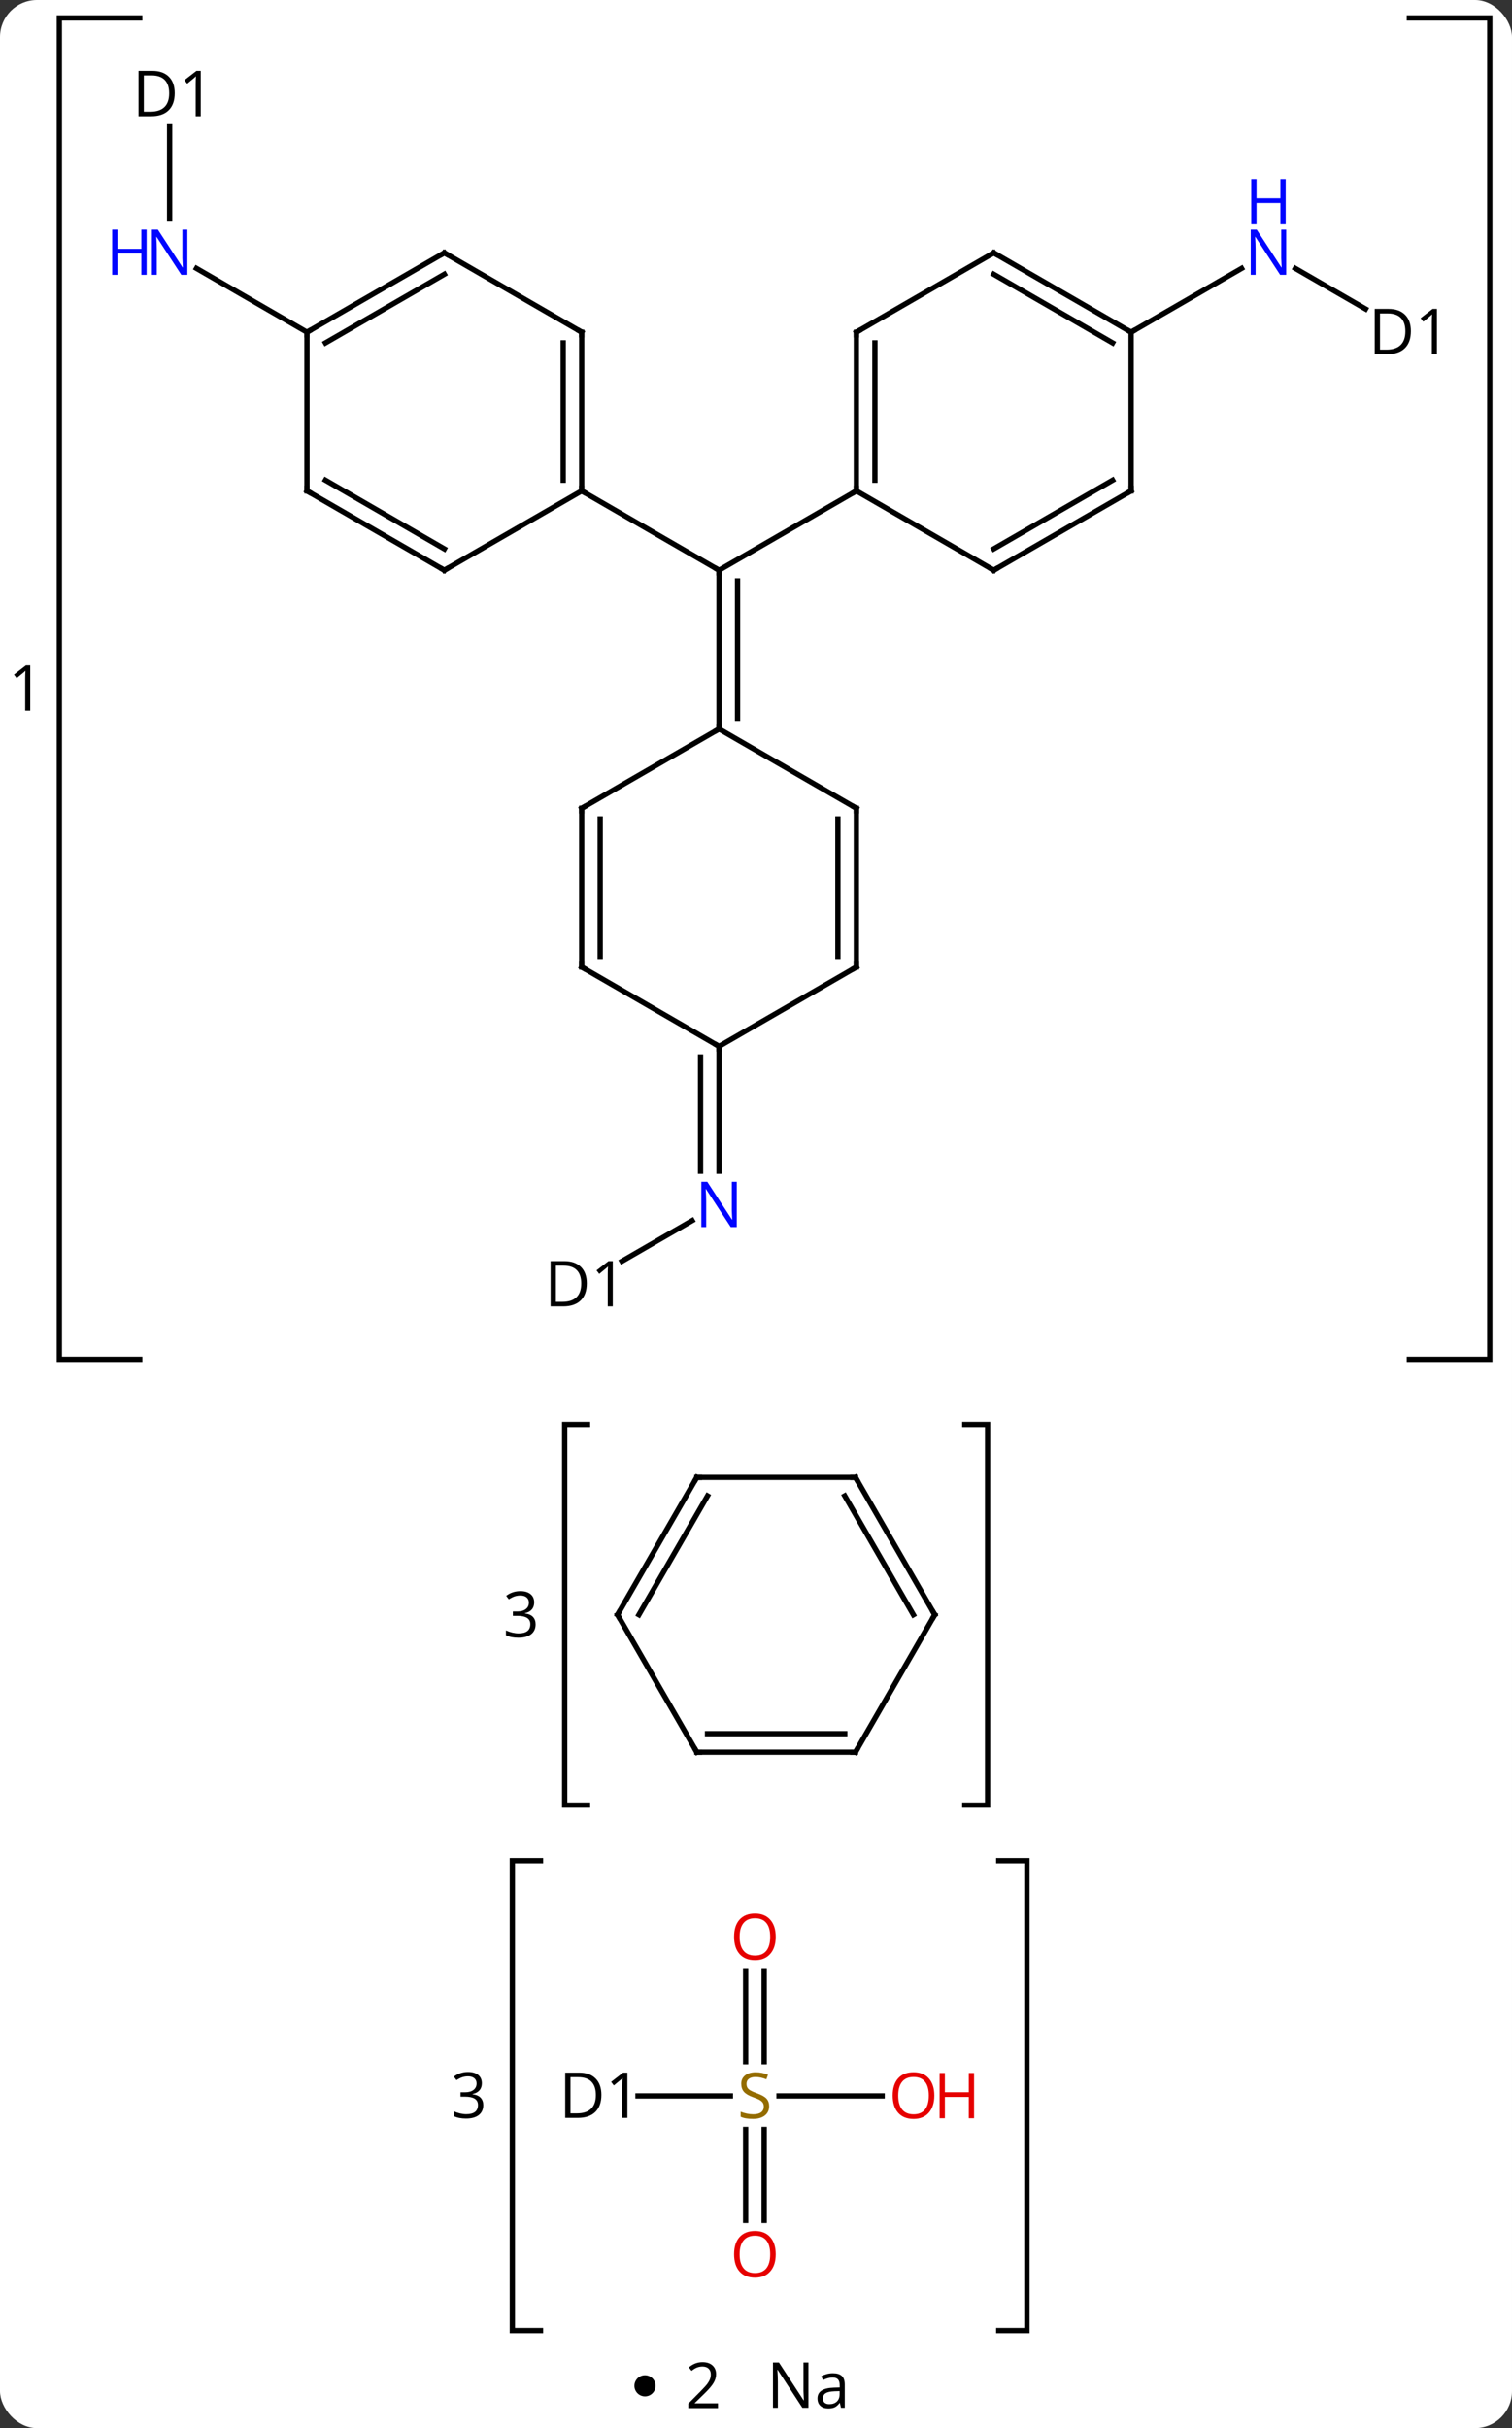 <svg width="286" viewBox="0 0 286 459" style="fill-opacity:1; color-rendering:auto; color-interpolation:auto; text-rendering:auto; stroke:black; stroke-linecap:square; stroke-miterlimit:10; shape-rendering:auto; stroke-opacity:1; fill:black; stroke-dasharray:none; font-weight:normal; stroke-width:1; font-family:'Open Sans'; font-style:normal; stroke-linejoin:miter; font-size:12; stroke-dashoffset:0; image-rendering:auto;" height="459" class="cas-substance-image" xmlns:xlink="http://www.w3.org/1999/xlink" xmlns="http://www.w3.org/2000/svg"><rect x="0" y="0" width="286" height="459" fill="#333333" stroke="none"/><svg class="cas-substance-single-component"><rect y="0" x="0" width="286" stroke="none" ry="7" rx="7" height="459" fill="white" class="cas-substance-group"/><svg y="0" x="0" width="286" viewBox="0 0 286 444" style="fill:black;" height="444" class="cas-substance-single-component-image"><svg><g><g transform="translate(149,222)" style="text-rendering:geometricPrecision; color-rendering:optimizeQuality; color-interpolation:linearRGB; stroke-linecap:butt; image-rendering:optimizeQuality;"><path style="fill:none;" d="M-122.566 -218.607 L-137.78 -218.607 L-137.78 34.955 L-122.566 34.955"/><path style="fill:none;" d="M117.581 -218.607 L132.795 -218.607 L132.795 34.955 L117.581 34.955"/><path style="stroke:none;" d="M-143.28 -87.67 L-144.233 -87.67 L-144.233 -93.779 Q-144.233 -94.545 -144.186 -95.217 Q-144.296 -95.092 -144.452 -94.959 Q-144.608 -94.826 -145.843 -93.81 L-146.358 -94.482 L-144.093 -96.232 L-143.28 -96.232 L-143.28 -87.67 Z"/><path style="fill:none;" d="M-46.759 129.724 L-52.089 129.724 L-52.089 218.553 L-46.759 218.553"/><path style="fill:none;" d="M39.916 129.724 L45.246 129.724 L45.246 218.553 L39.916 218.553"/><path style="stroke:none;" d="M-57.855 171.81 Q-57.855 172.623 -58.315 173.146 Q-58.776 173.67 -59.62 173.842 L-59.62 173.888 Q-58.589 174.013 -58.089 174.545 Q-57.589 175.076 -57.589 175.935 Q-57.589 177.154 -58.44 177.818 Q-59.292 178.482 -60.855 178.482 Q-61.526 178.482 -62.097 178.373 Q-62.667 178.263 -63.198 178.013 L-63.198 177.092 Q-62.636 177.357 -62.003 177.506 Q-61.37 177.654 -60.808 177.654 Q-58.589 177.654 -58.589 175.904 Q-58.589 174.342 -61.042 174.342 L-61.886 174.342 L-61.886 173.513 L-61.026 173.513 Q-60.026 173.513 -59.44 173.068 Q-58.855 172.623 -58.855 171.842 Q-58.855 171.217 -59.284 170.857 Q-59.714 170.498 -60.464 170.498 Q-61.026 170.498 -61.519 170.654 Q-62.011 170.81 -62.651 171.217 L-63.151 170.56 Q-62.62 170.138 -61.933 169.904 Q-61.245 169.67 -60.48 169.67 Q-59.23 169.67 -58.542 170.24 Q-57.855 170.81 -57.855 171.81 Z"/><path style="fill:none;" d="M-37.872 47.264 L-42.19 47.264 L-42.19 119.224 L-37.872 119.224"/><path style="fill:none;" d="M33.492 47.264 L37.81 47.264 L37.81 119.224 L33.492 119.224"/><path style="stroke:none;" d="M-47.956 80.916 Q-47.956 81.728 -48.417 82.252 Q-48.877 82.775 -49.721 82.947 L-49.721 82.994 Q-48.69 83.119 -48.19 83.65 Q-47.69 84.181 -47.69 85.041 Q-47.69 86.26 -48.542 86.924 Q-49.393 87.588 -50.956 87.588 Q-51.627 87.588 -52.198 87.478 Q-52.768 87.369 -53.299 87.119 L-53.299 86.197 Q-52.737 86.463 -52.104 86.611 Q-51.471 86.76 -50.909 86.76 Q-48.69 86.76 -48.69 85.01 Q-48.69 83.447 -51.143 83.447 L-51.987 83.447 L-51.987 82.619 L-51.127 82.619 Q-50.127 82.619 -49.542 82.174 Q-48.956 81.728 -48.956 80.947 Q-48.956 80.322 -49.385 79.963 Q-49.815 79.603 -50.565 79.603 Q-51.127 79.603 -51.62 79.76 Q-52.112 79.916 -52.752 80.322 L-53.252 79.666 Q-52.721 79.244 -52.034 79.01 Q-51.346 78.775 -50.581 78.775 Q-49.331 78.775 -48.643 79.346 Q-47.956 79.916 -47.956 80.916 Z"/><line y2="-129.201" y1="-114.201" x2="12.99" x1="-12.99" style="fill:none;"/><line y2="-129.201" y1="-114.201" x2="-38.97" x1="-12.99" style="fill:none;"/><line y2="-84.201" y1="-114.201" x2="-12.99" x1="-12.99" style="fill:none;"/><line y2="-86.222" y1="-112.18" x2="-9.49" x1="-9.49" style="fill:none;"/><line y2="-163.597" y1="-171.266" x2="109.299" x1="96.017" style="fill:none;"/><line y2="-159.201" y1="-171.266" x2="64.953" x1="85.849" style="fill:none;"/><line y2="-198.045" y1="-180.607" x2="-116.913" x1="-116.913" style="fill:none;"/><line y2="-159.201" y1="-171.266" x2="-90.933" x1="-111.829" style="fill:none;"/><line y2="16.403" y1="8.734" x2="-31.356" x1="-18.074" style="fill:none;"/><line y2="-24.201" y1="-0.607" x2="-12.99" x1="-12.99" style="fill:none;"/><line y2="-22.18" y1="-0.607" x2="-16.49" x1="-16.49" style="fill:none;"/><line y2="174.201" y1="174.201" x2="-28.325" x1="-10.85" style="fill:none;"/><line y2="150.553" y1="167.732" x2="-4.457" x1="-4.457" style="fill:none;"/><line y2="150.553" y1="167.732" x2="-7.957" x1="-7.957" style="fill:none;"/><line y2="197.724" y1="180.545" x2="-7.957" x1="-7.957" style="fill:none;"/><line y2="197.724" y1="180.545" x2="-4.457" x1="-4.457" style="fill:none;"/><line y2="174.201" y1="174.201" x2="17.855" x1="-1.646" style="fill:none;"/><line y2="-159.201" y1="-129.201" x2="12.99" x1="12.99" style="fill:none;"/><line y2="-157.18" y1="-131.222" x2="16.49" x1="16.49" style="fill:none;"/><line y2="-114.201" y1="-129.201" x2="38.97" x1="12.99" style="fill:none;"/><line y2="-174.201" y1="-159.201" x2="38.97" x1="12.99" style="fill:none;"/><line y2="-129.201" y1="-114.201" x2="64.953" x1="38.97" style="fill:none;"/><line y2="-131.222" y1="-118.242" x2="61.453" x1="38.97" style="fill:none;"/><line y2="-159.201" y1="-174.201" x2="64.953" x1="38.97" style="fill:none;"/><line y2="-157.18" y1="-170.16" x2="61.453" x1="38.97" style="fill:none;"/><line y2="-159.201" y1="-129.201" x2="64.953" x1="64.953" style="fill:none;"/><line y2="-159.201" y1="-129.201" x2="-38.97" x1="-38.97" style="fill:none;"/><line y2="-157.18" y1="-131.222" x2="-42.47" x1="-42.47" style="fill:none;"/><line y2="-114.201" y1="-129.201" x2="-64.953" x1="-38.97" style="fill:none;"/><line y2="-174.201" y1="-159.201" x2="-64.953" x1="-38.97" style="fill:none;"/><line y2="-129.201" y1="-114.201" x2="-90.933" x1="-64.953" style="fill:none;"/><line y2="-131.222" y1="-118.242" x2="-87.433" x1="-64.953" style="fill:none;"/><line y2="-159.201" y1="-174.201" x2="-90.933" x1="-64.953" style="fill:none;"/><line y2="-157.18" y1="-170.16" x2="-87.433" x1="-64.953" style="fill:none;"/><line y2="-159.201" y1="-129.201" x2="-90.933" x1="-90.933" style="fill:none;"/><line y2="-69.201" y1="-84.201" x2="-38.97" x1="-12.99" style="fill:none;"/><line y2="-69.201" y1="-84.201" x2="12.99" x1="-12.99" style="fill:none;"/><line y2="-39.201" y1="-69.201" x2="-38.97" x1="-38.97" style="fill:none;"/><line y2="-41.222" y1="-67.18" x2="-35.47" x1="-35.47" style="fill:none;"/><line y2="-39.201" y1="-69.201" x2="12.99" x1="12.99" style="fill:none;"/><line y2="-41.222" y1="-67.18" x2="9.49" x1="9.49" style="fill:none;"/><line y2="-24.201" y1="-39.201" x2="-12.99" x1="-38.97" style="fill:none;"/><line y2="-24.201" y1="-39.201" x2="-12.99" x1="12.99" style="fill:none;"/><line y2="109.224" y1="83.244" x2="-17.19" x1="-32.19" style="fill:none;"/><line y2="57.264" y1="83.244" x2="-17.19" x1="-32.19" style="fill:none;"/><line y2="60.764" y1="83.244" x2="-15.169" x1="-28.148" style="fill:none;"/><line y2="109.224" y1="109.224" x2="12.81" x1="-17.19" style="fill:none;"/><line y2="105.724" y1="105.724" x2="10.789" x1="-15.169" style="fill:none;"/><line y2="57.264" y1="57.264" x2="12.81" x1="-17.19" style="fill:none;"/><line y2="83.244" y1="109.224" x2="27.81" x1="12.81" style="fill:none;"/><line y2="83.244" y1="57.264" x2="27.81" x1="12.81" style="fill:none;"/><line y2="83.244" y1="60.764" x2="23.768" x1="10.789" style="fill:none;"/><path style="fill:none; stroke-miterlimit:5;" d="M-12.99 -113.701 L-12.99 -114.201 L-13.423 -114.451"/></g><g transform="translate(149,222)" style="stroke-linecap:butt; fill:rgb(0,5,255); text-rendering:geometricPrecision; color-rendering:optimizeQuality; image-rendering:optimizeQuality; font-family:'Open Sans'; stroke:rgb(0,5,255); color-interpolation:linearRGB; stroke-miterlimit:5;"><path style="stroke:none;" d="M94.285 -170.045 L93.144 -170.045 L88.456 -177.232 L88.41 -177.232 Q88.503 -175.967 88.503 -174.92 L88.503 -170.045 L87.581 -170.045 L87.581 -178.607 L88.706 -178.607 L93.378 -171.451 L93.425 -171.451 Q93.425 -171.607 93.378 -172.467 Q93.331 -173.326 93.347 -173.701 L93.347 -178.607 L94.285 -178.607 L94.285 -170.045 Z"/><path style="stroke:none;" d="M94.191 -179.607 L93.191 -179.607 L93.191 -183.638 L88.675 -183.638 L88.675 -179.607 L87.675 -179.607 L87.675 -188.17 L88.675 -188.17 L88.675 -184.529 L93.191 -184.529 L93.191 -188.17 L94.191 -188.17 L94.191 -179.607 Z"/><path style="fill:black; stroke:none;" d="M117.875 -159.404 Q117.875 -157.295 116.727 -156.17 Q115.578 -155.045 113.406 -155.045 L111.031 -155.045 L111.031 -163.607 L113.656 -163.607 Q115.656 -163.607 116.766 -162.506 Q117.875 -161.404 117.875 -159.404 ZM116.828 -159.373 Q116.828 -161.045 115.984 -161.896 Q115.141 -162.748 113.484 -162.748 L112.031 -162.748 L112.031 -155.904 L113.25 -155.904 Q115.031 -155.904 115.93 -156.779 Q116.828 -157.654 116.828 -159.373 ZM122.795 -155.045 L121.842 -155.045 L121.842 -161.154 Q121.842 -161.92 121.889 -162.592 Q121.779 -162.467 121.623 -162.334 Q121.467 -162.201 120.232 -161.185 L119.717 -161.857 L121.982 -163.607 L122.795 -163.607 L122.795 -155.045 Z"/><path style="stroke:none;" d="M-113.561 -170.045 L-114.702 -170.045 L-119.39 -177.232 L-119.436 -177.232 Q-119.343 -175.967 -119.343 -174.92 L-119.343 -170.045 L-120.265 -170.045 L-120.265 -178.607 L-119.14 -178.607 L-114.468 -171.451 L-114.421 -171.451 Q-114.421 -171.607 -114.468 -172.467 Q-114.515 -173.326 -114.499 -173.701 L-114.499 -178.607 L-113.561 -178.607 L-113.561 -170.045 Z"/><path style="stroke:none;" d="M-121.265 -170.045 L-122.265 -170.045 L-122.265 -174.076 L-126.78 -174.076 L-126.78 -170.045 L-127.78 -170.045 L-127.78 -178.607 L-126.78 -178.607 L-126.78 -174.967 L-122.265 -174.967 L-122.265 -178.607 L-121.265 -178.607 L-121.265 -170.045 Z"/><path style="fill:black; stroke:none;" d="M-115.951 -204.404 Q-115.951 -202.295 -117.1 -201.17 Q-118.248 -200.045 -120.42 -200.045 L-122.795 -200.045 L-122.795 -208.607 L-120.17 -208.607 Q-118.17 -208.607 -117.061 -207.506 Q-115.951 -206.404 -115.951 -204.404 ZM-116.998 -204.373 Q-116.998 -206.045 -117.842 -206.896 Q-118.686 -207.748 -120.342 -207.748 L-121.795 -207.748 L-121.795 -200.904 L-120.576 -200.904 Q-118.795 -200.904 -117.896 -201.779 Q-116.998 -202.654 -116.998 -204.373 ZM-111.031 -200.045 L-111.984 -200.045 L-111.984 -206.154 Q-111.984 -206.92 -111.937 -207.592 Q-112.047 -207.467 -112.203 -207.334 Q-112.359 -207.201 -113.594 -206.185 L-114.109 -206.857 L-111.844 -208.607 L-111.031 -208.607 L-111.031 -200.045 Z"/><path style="stroke:none;" d="M-9.638 9.955 L-10.779 9.955 L-15.467 2.768 L-15.513 2.768 Q-15.42 4.033 -15.42 5.08 L-15.42 9.955 L-16.342 9.955 L-16.342 1.393 L-15.217 1.393 L-10.545 8.549 L-10.498 8.549 Q-10.498 8.393 -10.545 7.533 Q-10.592 6.674 -10.576 6.299 L-10.576 1.393 L-9.638 1.393 L-9.638 9.955 Z"/><path style="fill:black; stroke:none;" d="M-38.008 20.596 Q-38.008 22.705 -39.157 23.83 Q-40.305 24.955 -42.477 24.955 L-44.852 24.955 L-44.852 16.393 L-42.227 16.393 Q-40.227 16.393 -39.117 17.494 Q-38.008 18.596 -38.008 20.596 ZM-39.055 20.627 Q-39.055 18.955 -39.899 18.104 Q-40.742 17.252 -42.399 17.252 L-43.852 17.252 L-43.852 24.096 L-42.633 24.096 Q-40.852 24.096 -39.953 23.221 Q-39.055 22.346 -39.055 20.627 ZM-33.088 24.955 L-34.041 24.955 L-34.041 18.846 Q-34.041 18.08 -33.994 17.408 Q-34.104 17.533 -34.26 17.666 Q-34.416 17.799 -35.651 18.815 L-36.166 18.143 L-33.901 16.393 L-33.088 16.393 L-33.088 24.955 Z"/><path style="fill:rgb(148,108,0); stroke:none;" d="M-3.512 176.138 Q-3.512 177.263 -4.332 177.904 Q-5.152 178.545 -6.559 178.545 Q-8.09 178.545 -8.902 178.138 L-8.902 177.185 Q-8.371 177.404 -7.754 177.537 Q-7.137 177.67 -6.527 177.67 Q-5.527 177.67 -5.027 177.287 Q-4.527 176.904 -4.527 176.232 Q-4.527 175.795 -4.707 175.506 Q-4.887 175.217 -5.301 174.974 Q-5.715 174.732 -6.574 174.435 Q-7.762 174.013 -8.277 173.428 Q-8.793 172.842 -8.793 171.888 Q-8.793 170.904 -8.051 170.318 Q-7.309 169.732 -6.074 169.732 Q-4.809 169.732 -3.73 170.201 L-4.043 171.06 Q-5.105 170.623 -6.105 170.623 Q-6.902 170.623 -7.348 170.959 Q-7.793 171.295 -7.793 171.904 Q-7.793 172.342 -7.629 172.631 Q-7.465 172.92 -7.074 173.154 Q-6.684 173.388 -5.871 173.685 Q-4.527 174.154 -4.019 174.709 Q-3.512 175.263 -3.512 176.138 Z"/><path style="fill:black; stroke:none;" d="M-35.245 173.998 Q-35.245 176.107 -36.394 177.232 Q-37.542 178.357 -39.714 178.357 L-42.089 178.357 L-42.089 169.795 L-39.464 169.795 Q-37.464 169.795 -36.355 170.896 Q-35.245 171.998 -35.245 173.998 ZM-36.292 174.029 Q-36.292 172.357 -37.136 171.506 Q-37.98 170.654 -39.636 170.654 L-41.089 170.654 L-41.089 177.498 L-39.87 177.498 Q-38.089 177.498 -37.19 176.623 Q-36.292 175.748 -36.292 174.029 ZM-30.325 178.357 L-31.278 178.357 L-31.278 172.248 Q-31.278 171.482 -31.231 170.81 Q-31.341 170.935 -31.497 171.068 Q-31.653 171.201 -32.888 172.217 L-33.403 171.545 L-31.138 169.795 L-30.325 169.795 L-30.325 178.357 Z"/><path style="fill:rgb(230,0,0); stroke:none;" d="M-2.269 144.131 Q-2.269 146.193 -3.309 147.373 Q-4.348 148.553 -6.191 148.553 Q-8.082 148.553 -9.113 147.388 Q-10.145 146.224 -10.145 144.115 Q-10.145 142.021 -9.113 140.873 Q-8.082 139.724 -6.191 139.724 Q-4.332 139.724 -3.301 140.896 Q-2.269 142.068 -2.269 144.131 ZM-9.098 144.131 Q-9.098 145.865 -8.355 146.771 Q-7.613 147.678 -6.191 147.678 Q-4.769 147.678 -4.043 146.779 Q-3.316 145.881 -3.316 144.131 Q-3.316 142.396 -4.043 141.506 Q-4.769 140.615 -6.191 140.615 Q-7.613 140.615 -8.355 141.513 Q-9.098 142.412 -9.098 144.131 Z"/><path style="fill:rgb(230,0,0); stroke:none;" d="M-2.269 204.131 Q-2.269 206.193 -3.309 207.373 Q-4.348 208.553 -6.191 208.553 Q-8.082 208.553 -9.113 207.388 Q-10.145 206.224 -10.145 204.115 Q-10.145 202.021 -9.113 200.873 Q-8.082 199.724 -6.191 199.724 Q-4.332 199.724 -3.301 200.896 Q-2.269 202.068 -2.269 204.131 ZM-9.098 204.131 Q-9.098 205.865 -8.355 206.771 Q-7.613 207.678 -6.191 207.678 Q-4.769 207.678 -4.043 206.779 Q-3.316 205.881 -3.316 204.131 Q-3.316 202.396 -4.043 201.506 Q-4.769 200.615 -6.191 200.615 Q-7.613 200.615 -8.355 201.513 Q-9.098 202.412 -9.098 204.131 Z"/><path style="fill:rgb(230,0,0); stroke:none;" d="M27.73 174.131 Q27.73 176.193 26.691 177.373 Q25.652 178.553 23.809 178.553 Q21.918 178.553 20.887 177.388 Q19.855 176.224 19.855 174.115 Q19.855 172.021 20.887 170.873 Q21.918 169.724 23.809 169.724 Q25.668 169.724 26.699 170.896 Q27.73 172.068 27.73 174.131 ZM20.902 174.131 Q20.902 175.865 21.645 176.771 Q22.387 177.678 23.809 177.678 Q25.23 177.678 25.957 176.779 Q26.684 175.881 26.684 174.131 Q26.684 172.396 25.957 171.506 Q25.23 170.615 23.809 170.615 Q22.387 170.615 21.645 171.513 Q20.902 172.412 20.902 174.131 Z"/><path style="fill:rgb(230,0,0); stroke:none;" d="M35.246 178.428 L34.246 178.428 L34.246 174.396 L29.73 174.396 L29.73 178.428 L28.73 178.428 L28.73 169.865 L29.73 169.865 L29.73 173.506 L34.246 173.506 L34.246 169.865 L35.246 169.865 L35.246 178.428 Z"/><path style="fill:none; stroke:black;" d="M12.99 -129.701 L12.99 -129.201 L12.557 -128.951"/><path style="fill:none; stroke:black;" d="M12.99 -158.701 L12.99 -159.201 L13.423 -159.451"/><path style="fill:none; stroke:black;" d="M38.537 -114.451 L38.97 -114.201 L39.403 -114.451"/><path style="fill:none; stroke:black;" d="M38.537 -173.951 L38.97 -174.201 L39.403 -173.951"/><path style="fill:none; stroke:black;" d="M64.52 -128.951 L64.953 -129.201 L64.953 -129.701"/><path style="fill:none; stroke:black;" d="M64.52 -159.451 L64.953 -159.201 L65.386 -159.451"/><path style="fill:none; stroke:black;" d="M-38.97 -129.701 L-38.97 -129.201 L-38.537 -128.951"/><path style="fill:none; stroke:black;" d="M-38.97 -158.701 L-38.97 -159.201 L-39.403 -159.451"/><path style="fill:none; stroke:black;" d="M-64.52 -114.451 L-64.953 -114.201 L-65.386 -114.451"/><path style="fill:none; stroke:black;" d="M-64.52 -173.951 L-64.953 -174.201 L-65.386 -173.951"/><path style="fill:none; stroke:black;" d="M-90.5 -128.951 L-90.933 -129.201 L-90.933 -129.701"/><path style="fill:none; stroke:black;" d="M-90.5 -159.451 L-90.933 -159.201 L-90.933 -158.701"/><path style="fill:none; stroke:black;" d="M-12.99 -84.701 L-12.99 -84.201 L-13.423 -83.951"/><path style="fill:none; stroke:black;" d="M-38.537 -69.451 L-38.97 -69.201 L-38.97 -68.701"/><path style="fill:none; stroke:black;" d="M12.557 -69.451 L12.99 -69.201 L12.99 -68.701"/><path style="fill:none; stroke:black;" d="M-38.97 -39.701 L-38.97 -39.201 L-38.537 -38.951"/><path style="fill:none; stroke:black;" d="M12.99 -39.701 L12.99 -39.201 L12.557 -38.951"/><path style="fill:none; stroke:black;" d="M-12.99 -23.701 L-12.99 -24.201 L-13.423 -24.451"/><path style="fill:none; stroke:black;" d="M-31.94 83.677 L-32.19 83.244 L-31.94 82.811"/><path style="fill:none; stroke:black;" d="M-17.44 108.791 L-17.19 109.224 L-16.69 109.224"/><path style="fill:none; stroke:black;" d="M-17.44 57.697 L-17.19 57.264 L-16.69 57.264"/><path style="fill:none; stroke:black;" d="M12.31 109.224 L12.81 109.224 L13.06 108.791"/><path style="fill:none; stroke:black;" d="M12.31 57.264 L12.81 57.264 L13.06 57.697"/><path style="fill:none; stroke:black;" d="M27.56 83.677 L27.81 83.244 L27.56 82.811"/></g></g></svg></svg><svg y="444" x="120" class="cas-substance-saf"><svg y="5" x="0" width="4" style="fill:black;" height="4" class="cas-substance-saf-dot"><circle stroke="none" r="2" fill="black" cy="2" cx="2"/></svg><svg y="0" x="7" width="12" style="fill:black;" height="15" class="cas-substance-saf-coefficient"><svg><g><g transform="translate(6,7)" style="text-rendering:geometricPrecision; font-family:'Open Sans'; color-interpolation:linearRGB; color-rendering:optimizeQuality; image-rendering:optimizeQuality;"><path style="stroke:none;" d="M2.812 4.219 L-2.812 4.219 L-2.812 3.375 L-0.562 1.109 Q0.469 0.062 0.797 -0.383 Q1.125 -0.828 1.289 -1.25 Q1.453 -1.672 1.453 -2.156 Q1.453 -2.844 1.039 -3.242 Q0.625 -3.641 -0.125 -3.641 Q-0.656 -3.641 -1.133 -3.461 Q-1.609 -3.281 -2.188 -2.828 L-2.703 -3.484 Q-1.531 -4.469 -0.125 -4.469 Q1.078 -4.469 1.766 -3.852 Q2.453 -3.234 2.453 -2.188 Q2.453 -1.375 1.992 -0.578 Q1.531 0.219 0.281 1.438 L-1.594 3.266 L-1.594 3.312 L2.812 3.312 L2.812 4.219 Z"/></g></g></svg></svg><svg y="0" x="23" width="20" style="fill:black;" height="15" class="cas-substance-saf-image"><svg><g><g transform="translate(10,7)" style="text-rendering:geometricPrecision; font-family:'Open Sans'; color-interpolation:linearRGB; color-rendering:optimizeQuality; image-rendering:optimizeQuality;"><path style="stroke:none;" d="M-0.086 4.156 L-1.227 4.156 L-5.914 -3.031 L-5.961 -3.031 Q-5.867 -1.766 -5.867 -0.719 L-5.867 4.156 L-6.789 4.156 L-6.789 -4.406 L-5.664 -4.406 L-0.992 2.75 L-0.945 2.75 Q-0.945 2.594 -0.992 1.734 Q-1.039 0.875 -1.023 0.5 L-1.023 -4.406 L-0.086 -4.406 L-0.086 4.156 ZM6.07 4.156 L5.867 3.234 L5.82 3.234 Q5.352 3.844 4.875 4.062 Q4.398 4.281 3.68 4.281 Q2.727 4.281 2.18 3.781 Q1.633 3.281 1.633 2.375 Q1.633 0.438 4.742 0.344 L5.836 0.312 L5.836 -0.094 Q5.836 -0.844 5.516 -1.203 Q5.195 -1.562 4.477 -1.562 Q3.664 -1.562 2.664 -1.078 L2.352 -1.828 Q2.836 -2.078 3.398 -2.227 Q3.961 -2.375 4.539 -2.375 Q5.68 -2.375 6.234 -1.867 Q6.789 -1.359 6.789 -0.234 L6.789 4.156 L6.07 4.156 ZM3.867 3.469 Q4.773 3.469 5.297 2.969 Q5.82 2.469 5.82 1.578 L5.82 1 L4.836 1.031 Q3.68 1.078 3.172 1.398 Q2.664 1.719 2.664 2.391 Q2.664 2.922 2.977 3.195 Q3.289 3.469 3.867 3.469 Z"/></g></g></svg></svg></svg></svg></svg>